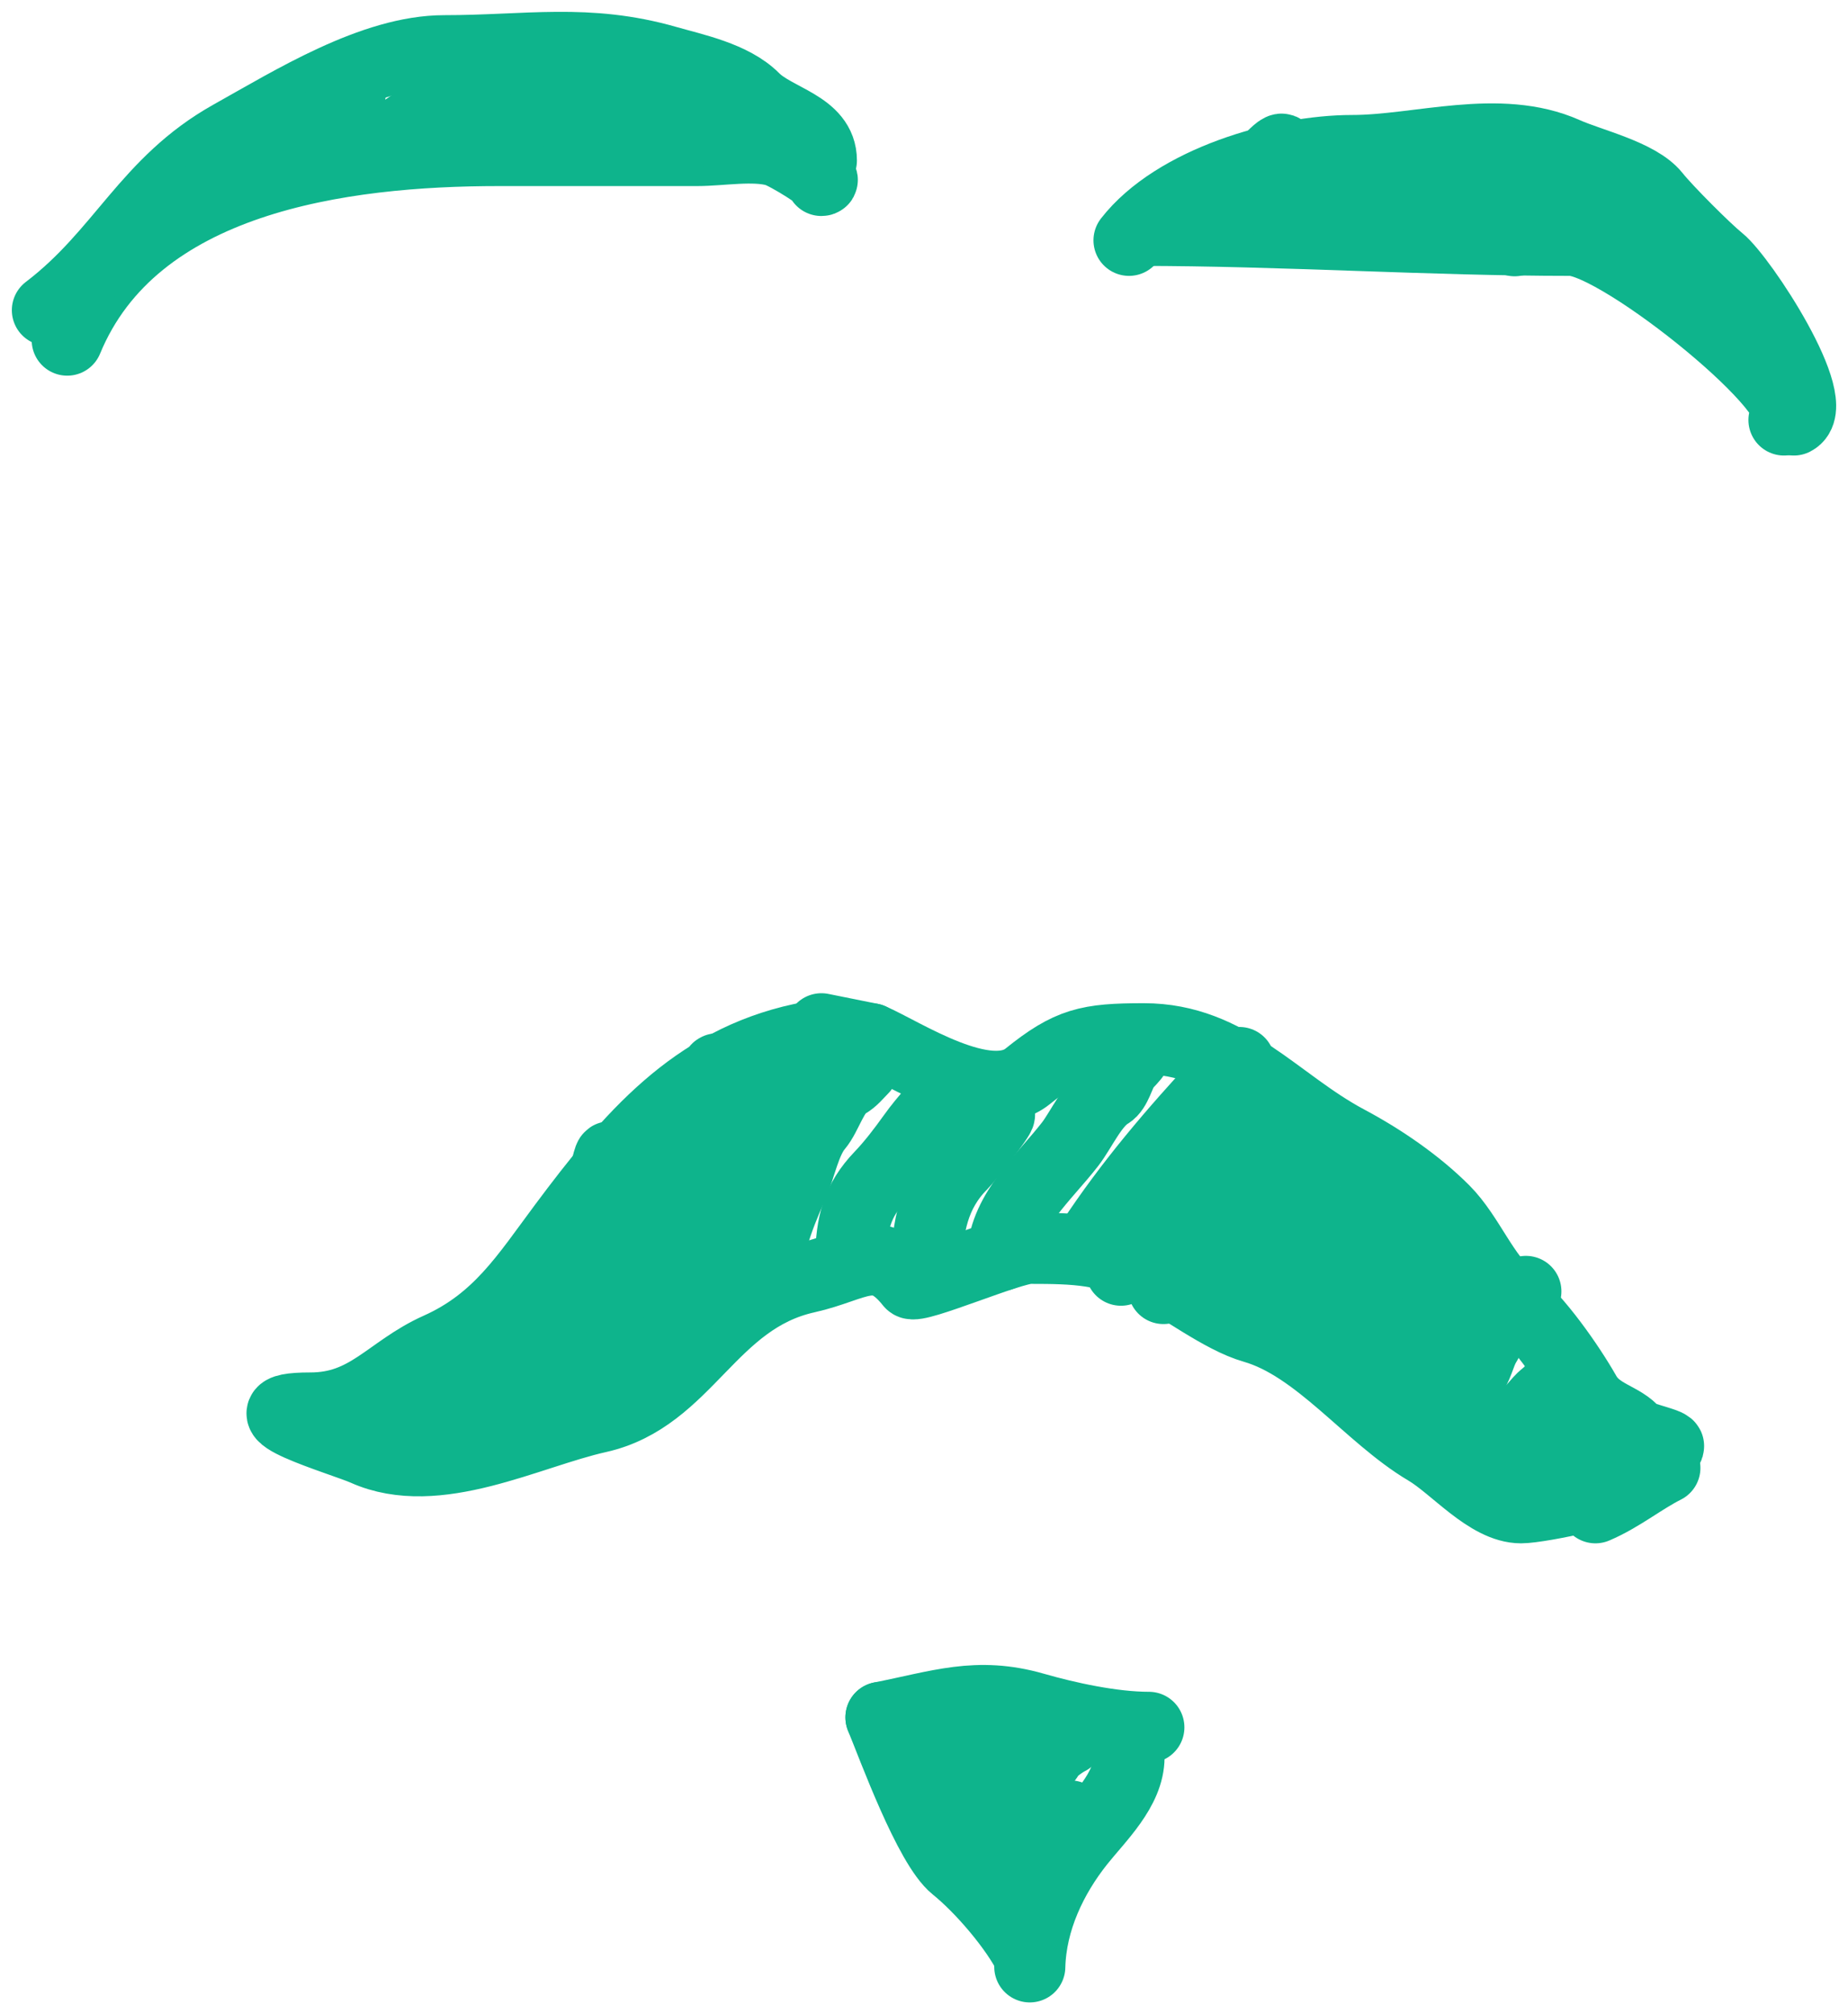 <svg width="78" height="85" viewBox="0 0 78 85" fill="none" xmlns="http://www.w3.org/2000/svg">
<path d="M71.149 12.611C71.434 12.048 71.836 11.658 72.201 11.168" stroke="#0EB48C" stroke-width="3" stroke-linecap="round"/>
<path d="M33.832 43.834C29.28 44.814 26.591 47.972 23.78 51.742C22.206 53.852 21.044 55.751 18.498 56.889C16.418 57.819 15.527 59.416 13.1 59.416C9.72 59.416 14.479 60.781 15.403 61.194C18.43 62.547 22.285 60.475 25.246 59.813C29.005 58.974 29.966 54.828 34.041 53.917C36.145 53.448 37.032 52.383 38.439 54.151C38.652 54.419 42.651 52.678 43.465 52.678C45.431 52.678 46.715 52.72 48.491 53.613C49.824 54.283 51.54 55.629 52.913 56.023C55.639 56.806 57.776 59.749 60.219 61.194C61.399 61.892 62.808 63.627 64.198 63.627C65.041 63.627 68.892 62.785 67.339 62.785" stroke="#0EB48C" stroke-width="3" stroke-linecap="round"/>
<path d="M34.67 43.413L36.764 43.834" stroke="#0EB48C" stroke-width="3" stroke-linecap="round"/>
<path d="M36.763 43.834C38.115 44.411 41.668 46.794 43.371 45.425C45.139 44.002 45.92 43.834 48.281 43.834C51.899 43.834 53.874 46.545 56.867 48.139C58.3 48.901 59.814 49.932 60.962 51.087C62.011 52.141 62.611 53.845 63.778 54.783C64.879 55.669 66.222 57.582 66.919 58.807C67.453 59.746 68.484 59.803 69.013 60.469C69.21 60.715 71.466 61.1 69.851 61.1" stroke="#0EB48C" stroke-width="3" stroke-linecap="round"/>
<path d="M67.339 63.627C68.428 63.162 69.3 62.431 70.271 61.943" stroke="#0EB48C" stroke-width="3" stroke-linecap="round"/>
<path d="M37.183 72.471C39.638 71.989 41.236 71.379 43.651 72.073C45.036 72.471 46.943 72.892 48.491 72.892" stroke="#0EB48C" stroke-width="3" stroke-linecap="round"/>
<path d="M37.183 72.472C37.7 73.728 39.221 77.902 40.324 78.789C41.413 79.665 42.849 81.341 43.465 82.579" stroke="#0EB48C" stroke-width="3" stroke-linecap="round"/>
<path d="M43.465 83C43.514 81.032 44.4 79.193 45.559 77.736C46.364 76.725 47.653 75.52 47.653 74.156" stroke="#0EB48C" stroke-width="3" stroke-linecap="round"/>
<path d="M2.837 14.353C5.659 7.508 14.428 6.352 21.056 6.352C23.849 6.352 26.641 6.352 29.433 6.352C30.429 6.352 31.805 6.1 32.761 6.375C33.207 6.503 34.994 7.615 34.669 7.615" stroke="#0EB48C" stroke-width="3" stroke-linecap="round"/>
<path d="M2 13.09C5.164 10.68 6.196 7.705 9.748 5.72C12.325 4.281 15.748 2.14 18.753 2.14C22.257 2.14 24.792 1.619 28.154 2.585C29.267 2.905 30.919 3.236 31.831 4.153C32.739 5.066 34.669 5.3 34.669 6.773" stroke="#0EB48C" stroke-width="3" stroke-linecap="round"/>
<path d="M48.072 9.721C54.106 9.721 60.394 10.142 66.292 10.142C68.378 10.142 76.766 16.984 75.297 17.723" stroke="#0EB48C" stroke-width="3" stroke-linecap="round"/>
<path d="M47.653 10.142C49.581 7.662 54.05 6.352 57.077 6.352C59.89 6.352 63.279 5.193 66.082 6.445C67.115 6.907 69.153 7.369 69.852 8.247C70.348 8.871 72.005 10.527 72.574 10.985C73.516 11.742 77.011 17.071 75.716 17.723" stroke="#0EB48C" stroke-width="3" stroke-linecap="round"/>
<path d="M16.164 61.334C16.327 60.59 16.809 60.383 17.09 59.788C17.29 59.364 17.83 58.718 17.83 58.241" stroke="#0EB48C" stroke-width="3" stroke-linecap="round"/>
<path d="M18.856 61.464C19.117 60.086 19.902 58.937 20.395 57.626C20.533 57.258 20.741 56.9 20.907 56.566" stroke="#0EB48C" stroke-width="3" stroke-linecap="round"/>
<path d="M22.061 60.432C22.061 58.774 22.264 56.999 22.802 55.434C22.922 55.085 23.097 54.706 23.244 54.374C23.396 54.029 23.263 53.658 23.471 53.343" stroke="#0EB48C" stroke-width="3" stroke-linecap="round"/>
<path d="M23.984 59.788C24.235 57.711 24.142 55.6 24.625 53.551C24.933 52.245 25.233 50.943 25.523 49.634C25.559 49.467 25.779 48.364 25.779 49.026C25.779 49.262 25.779 49.498 25.779 49.734" stroke="#0EB48C" stroke-width="3" stroke-linecap="round"/>
<path d="M25.65 59.143C26.021 56.027 27.388 53.257 28.442 50.336C29.052 48.647 29.546 46.913 30.194 45.238C30.402 44.7 30.265 45.963 30.265 45.868" stroke="#0EB48C" stroke-width="3" stroke-linecap="round"/>
<path d="M28.342 57.081C28.804 54.895 29.613 52.947 30.592 50.952C30.837 50.452 31.233 49.918 31.418 49.405C31.552 49.035 31.784 48.669 31.959 48.316C32.092 48.049 32.288 47.333 32.508 47.156C32.771 46.945 32.768 46.258 33.056 45.968C33.305 45.718 33.597 45.056 33.597 44.708" stroke="#0EB48C" stroke-width="3" stroke-linecap="round"/>
<path d="M32.315 54.504C32.315 52.791 32.773 51.566 33.462 50.007C33.781 49.284 33.982 48.15 34.495 47.544C34.905 47.058 35.15 46.058 35.705 45.739C36.013 45.562 36.155 45.358 36.417 45.095" stroke="#0EB48C" stroke-width="3" stroke-linecap="round"/>
<path d="M35.905 53.086C35.934 51.65 36.17 50.665 37.159 49.634C37.645 49.127 38.107 48.52 38.519 47.944C38.795 47.558 39.06 47.243 39.366 46.892C39.614 46.607 40.109 46.308 40.264 45.997" stroke="#0EB48C" stroke-width="3" stroke-linecap="round"/>
<path d="M39.109 53.472C39.129 51.792 39.411 50.333 40.584 49.154C40.864 48.872 42.255 47.097 42.186 47.028" stroke="#0EB48C" stroke-width="3" stroke-linecap="round"/>
<path d="M42.313 52.957C42.416 51.098 44.094 49.67 45.169 48.281C45.627 47.69 46.127 46.552 46.8 46.154C47.107 45.973 47.243 45.343 47.441 45.044C47.566 44.855 48.206 44.321 47.825 44.321" stroke="#0EB48C" stroke-width="3" stroke-linecap="round"/>
<path d="M46.031 52.441C47.7 49.903 49.534 47.776 51.579 45.567C51.825 45.301 52.013 45.037 52.312 44.837" stroke="#0EB48C" stroke-width="3" stroke-linecap="round"/>
<path d="M49.107 54.374C49.69 53.203 50.362 52.392 51.408 51.603C51.748 51.346 52.062 51.002 52.362 50.701C52.618 50.444 52.665 50.061 53.01 49.863C53.393 49.643 53.508 48.99 53.822 48.675C54.267 48.227 54.68 47.49 54.876 46.899" stroke="#0EB48C" stroke-width="3" stroke-linecap="round"/>
<path d="M53.081 55.921C54.269 54.71 55.662 53.558 56.734 52.24C57.069 51.829 57.352 51.351 57.76 51.023C58.174 50.69 58.309 49.812 58.721 49.605" stroke="#0EB48C" stroke-width="3" stroke-linecap="round"/>
<path d="M51.287 55.148C52.625 53.991 53.491 52.552 54.335 51.024C54.755 50.263 55.569 48.575 56.543 48.575" stroke="#0EB48C" stroke-width="3" stroke-linecap="round"/>
<path d="M47.313 53.601C47.831 52.748 48.563 52.216 49.172 51.467C49.62 50.916 49.824 50.291 50.191 49.706C50.623 49.015 51.171 48.433 51.736 47.866C52.135 47.464 52.844 47.248 53.082 46.77" stroke="#0EB48C" stroke-width="3" stroke-linecap="round"/>
<path d="M55.248 57.035C57.421 56.935 57.444 54.809 58.572 53.5C58.884 53.139 59.117 52.795 59.475 52.443C59.653 52.268 60.228 52.018 60.314 51.845" stroke="#0EB48C" stroke-width="3" stroke-linecap="round"/>
<path d="M57.925 59.245C58.271 57.747 59.588 56.843 60.41 55.668C60.876 55.002 61.475 54.412 61.844 53.671" stroke="#0EB48C" stroke-width="3" stroke-linecap="round"/>
<path d="M59.357 60.398C59.801 60.067 60.261 59.748 60.717 59.437C61.273 59.058 61.557 58.588 62.013 58.113C62.378 57.732 62.438 57.148 62.703 56.725C62.867 56.463 62.921 56.184 63.106 55.934C63.472 55.444 63.918 54.99 64.349 54.557C64.639 54.266 63.713 55.076 63.372 55.304" stroke="#0EB48C" stroke-width="3" stroke-linecap="round"/>
<path d="M61.748 61.936C62.443 61.216 63.078 60.681 63.904 60.153C64.332 59.879 64.665 59.486 64.998 59.106C65.212 58.862 65.563 58.695 65.667 58.38" stroke="#0EB48C" stroke-width="3" stroke-linecap="round"/>
<path d="M64.519 63.378C64.88 62.791 65.295 62.24 65.645 61.648C65.787 61.409 66.007 60.727 66.288 60.601C66.496 60.508 66.598 60.64 66.718 60.398" stroke="#0EB48C" stroke-width="3" stroke-linecap="round"/>
<path d="M38.75 75.295C39.439 74.471 40.046 73.685 40.842 72.969C40.97 72.854 41.388 72.602 41.349 72.682" stroke="#0EB48C" stroke-width="3" stroke-linecap="round"/>
<path d="M39.912 77.019C40.35 75.944 41.234 75.078 42.038 74.269C42.44 73.865 42.833 73.541 43.285 73.238" stroke="#0EB48C" stroke-width="3" stroke-linecap="round"/>
<path d="M41.073 78.576C41.291 77.918 41.766 77.419 42.179 76.877C42.645 76.266 43.056 75.61 43.537 75.011C43.709 74.797 43.86 74.572 44.029 74.356C44.09 74.278 44.182 74.252 44.225 74.155C44.345 73.885 44.863 73.529 45.11 73.405" stroke="#0EB48C" stroke-width="3" stroke-linecap="round"/>
<path d="M41.958 80.132C42.814 79.192 43.617 78.213 44.446 77.253C44.609 77.065 44.677 76.917 44.901 76.839C45.011 76.801 45.116 76.728 45.165 76.629" stroke="#0EB48C" stroke-width="3" stroke-linecap="round"/>
<path d="M9.182 7.707C9.409 7.305 9.819 7.15 10.149 6.852C10.251 6.759 10.379 6.69 10.425 6.553" stroke="#0EB48C" stroke-width="3" stroke-linecap="round"/>
<path d="M12.528 6.745C12.934 5.985 13.65 5.462 14.133 4.747C14.305 4.491 14.555 4.226 14.776 4.004" stroke="#0EB48C" stroke-width="3" stroke-linecap="round"/>
<path d="M15.302 6.361C16.079 6.157 16.851 5.629 17.501 5.169C18.042 4.787 18.58 4.403 19.116 4.015C19.529 3.717 19.819 3.454 20.179 3.091" stroke="#0EB48C" stroke-width="3" stroke-linecap="round"/>
<path d="M19.462 5.976C20.321 4.968 23.073 2.105 22.14 3.043" stroke="#0EB48C" stroke-width="3" stroke-linecap="round"/>
<path d="M21.947 5.928C22.717 4.925 23.503 3.936 24.29 2.947" stroke="#0EB48C" stroke-width="3" stroke-linecap="round"/>
<path d="M24.435 6.024C24.542 5.505 24.891 5.101 25.123 4.635C25.24 4.399 25.369 4.184 25.508 3.956C25.71 3.624 26.084 3.379 26.252 3.043" stroke="#0EB48C" stroke-width="3" stroke-linecap="round"/>
<path d="M26.776 5.88C27.046 4.765 27.741 3.872 28.354 2.947" stroke="#0EB48C" stroke-width="3" stroke-linecap="round"/>
<path d="M28.546 6.024C28.711 5.655 28.944 5.322 29.13 4.966C29.198 4.836 29.349 4.775 29.428 4.651C29.544 4.467 29.734 4.153 29.933 4.053" stroke="#0EB48C" stroke-width="3" stroke-linecap="round"/>
<path d="M51.066 9.678C51.941 8.692 52.725 7.619 53.638 6.668C53.663 6.641 54.127 6.146 54.127 6.337C54.127 6.484 54.165 6.918 54.031 6.986" stroke="#0EB48C" stroke-width="3" stroke-linecap="round"/>
<path d="M54.414 9.726C54.89 9.039 55.401 8.253 55.992 7.659C56.179 7.471 56.356 7.12 56.614 7.034" stroke="#0EB48C" stroke-width="3" stroke-linecap="round"/>
<path d="M57.427 9.774C58.045 9.308 58.568 8.738 59.14 8.217C59.466 7.92 59.754 7.587 60.126 7.349C60.391 7.179 60.376 6.657 60.678 6.505" stroke="#0EB48C" stroke-width="3" stroke-linecap="round"/>
<path d="M60.726 9.966C61.164 9.459 61.755 9.033 62.064 8.428C62.176 8.209 62.358 8.042 62.495 7.84C62.681 7.565 62.883 7.302 63.069 7.023C63.134 6.924 63.204 6.797 63.308 6.745" stroke="#0EB48C" stroke-width="3" stroke-linecap="round"/>
<path d="M63.929 10.159C64.535 9.564 65.182 8.931 65.746 8.332C65.853 8.218 65.992 8.115 66.08 7.985C66.197 7.812 66.356 7.486 66.558 7.418" stroke="#0EB48C" stroke-width="3" stroke-linecap="round"/>
<path d="M67.324 10.351C67.324 10.04 67.361 9.736 67.372 9.427C67.377 9.297 67.561 8.94 67.68 8.906C67.811 8.869 67.895 8.591 67.991 8.503C68.096 8.406 68.177 8.291 68.281 8.188" stroke="#0EB48C" stroke-width="3" stroke-linecap="round"/>
<path d="M69.189 11.312C69.403 11.096 69.589 10.947 69.714 10.664C69.805 10.457 69.981 10.267 70.049 10.062" stroke="#0EB48C" stroke-width="3" stroke-linecap="round"/>
</svg>
